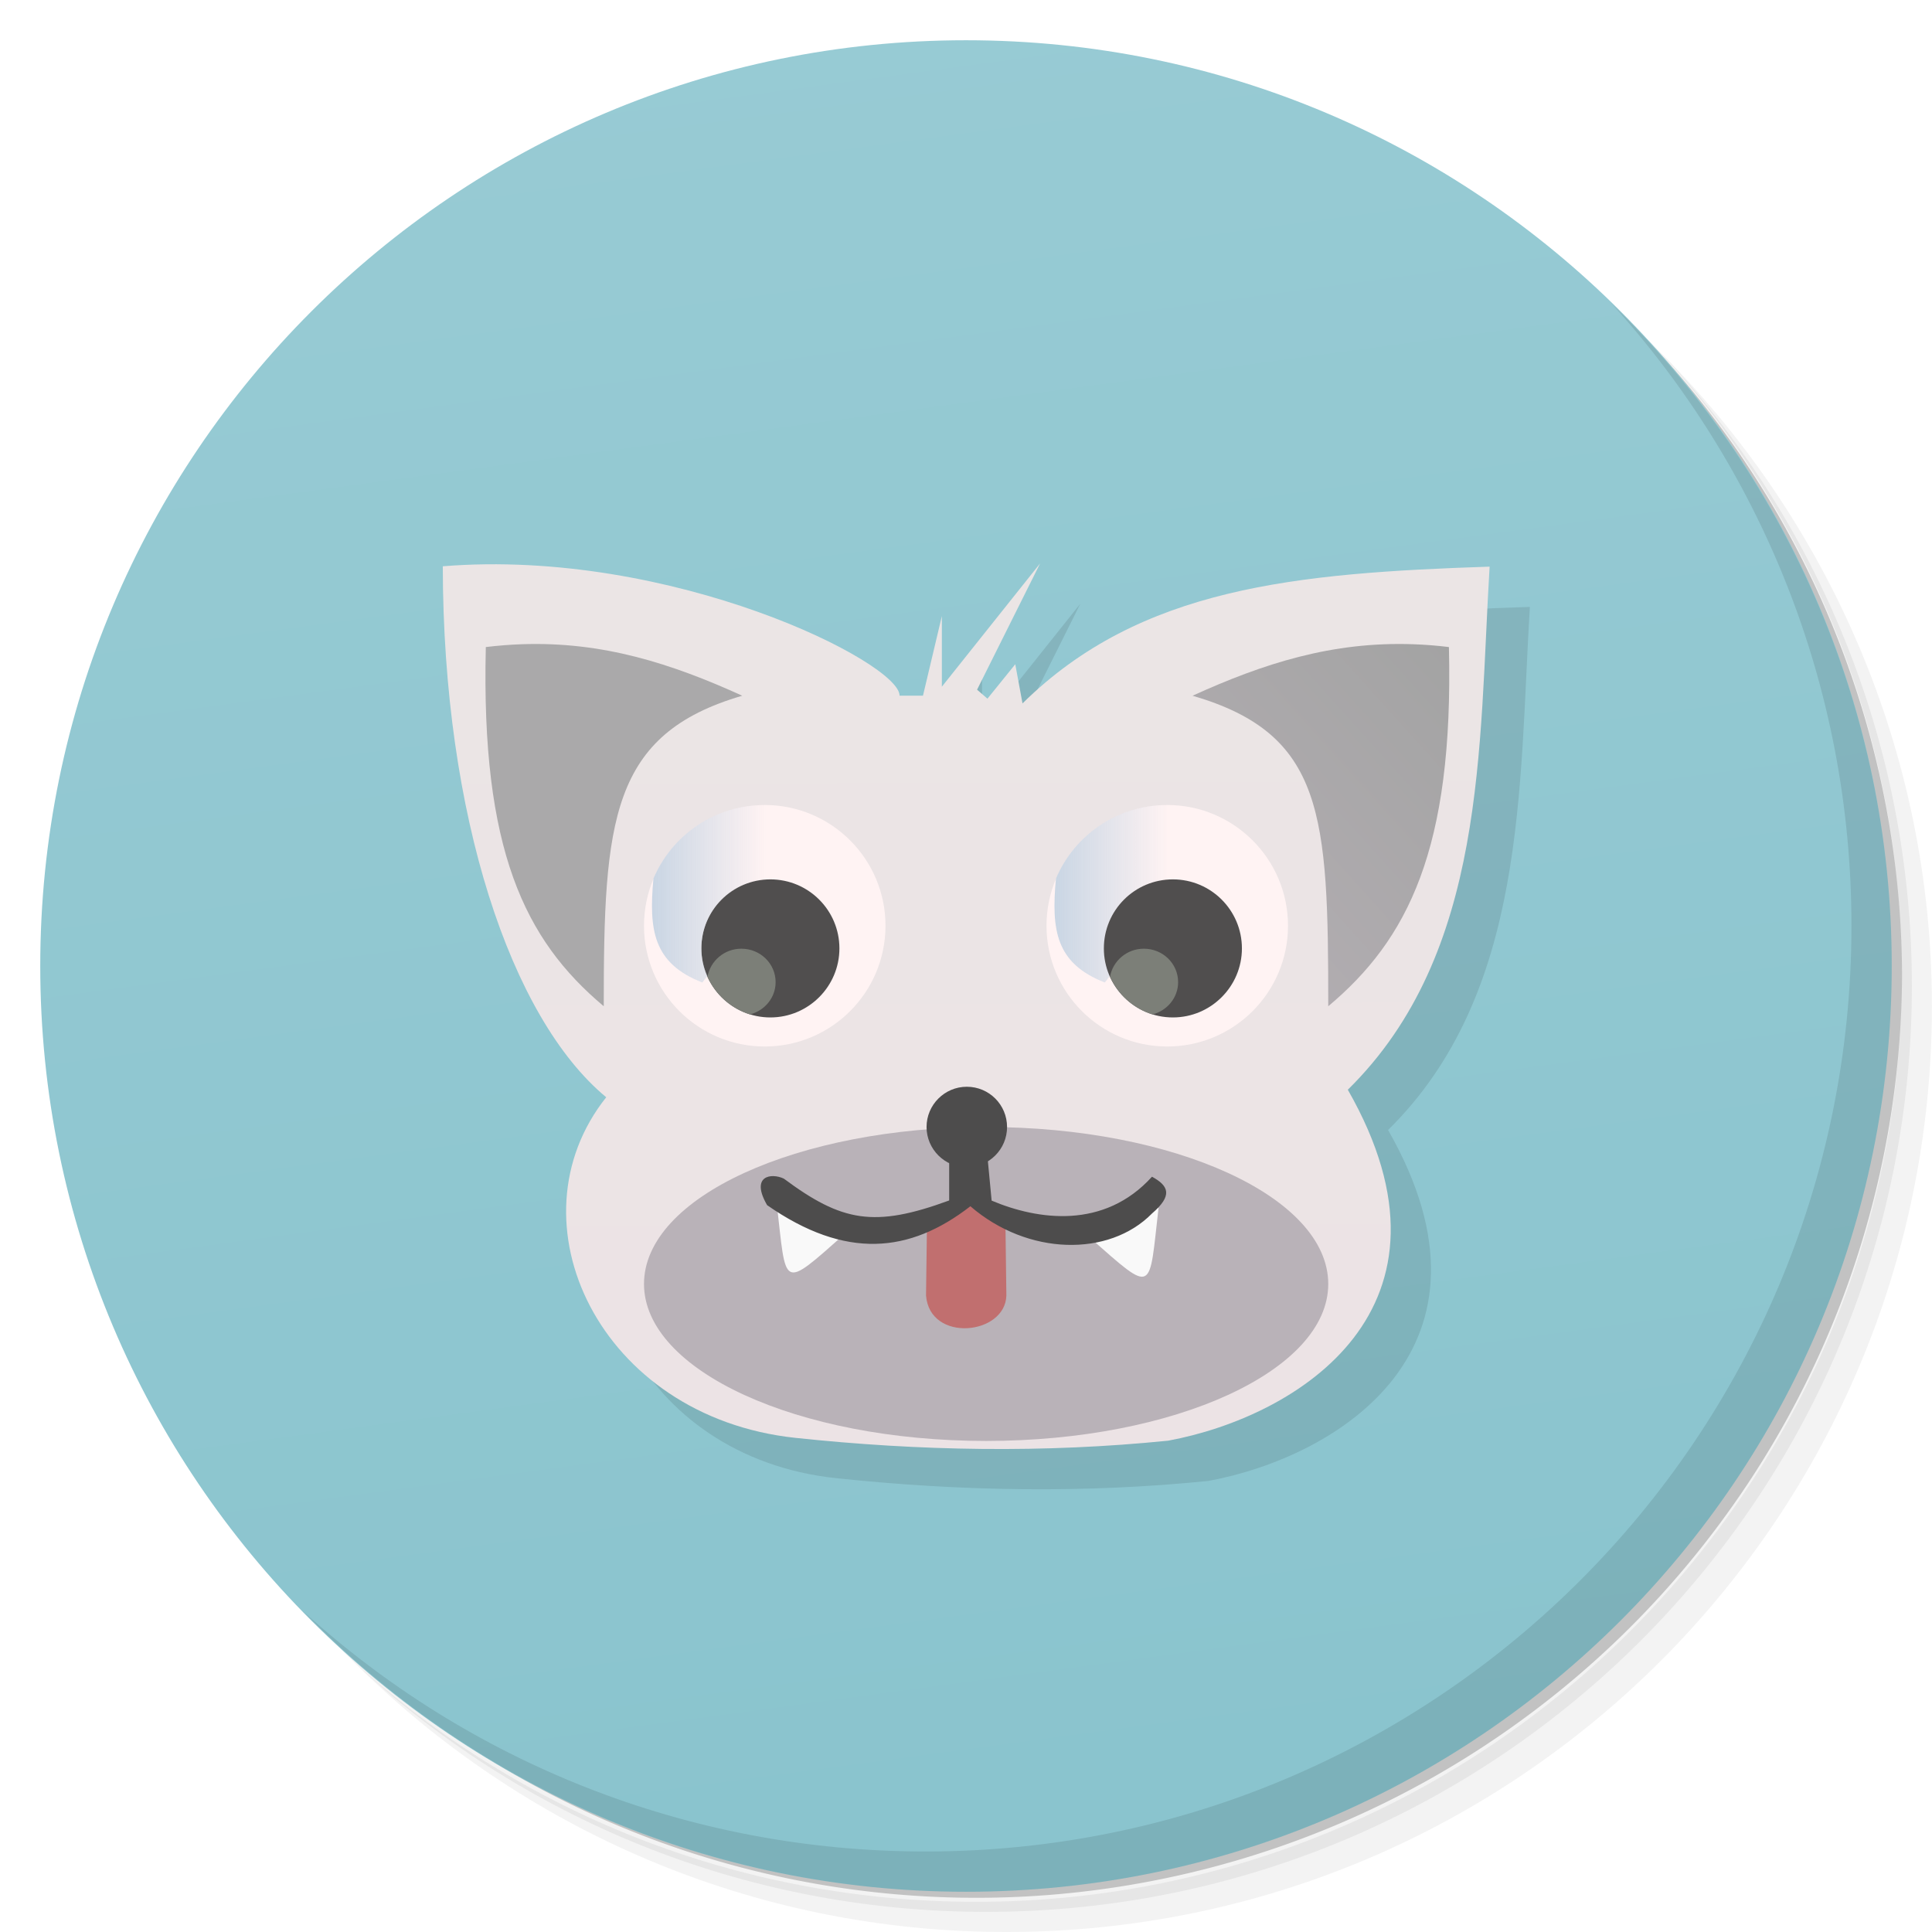 <svg version="1.1" viewBox="0 0 48 48" xmlns="http://www.w3.org/2000/svg" xmlns:xlink="http://www.w3.org/1999/xlink">
 <defs>
  <linearGradient id="bg" x1="1" x2="47" gradientTransform="rotate(-90 24 24)" gradientUnits="userSpaceOnUse" xlink:href="#linear0">
   <stop style="stop-color:#8ac4ce" offset="0"/>
   <stop style="stop-color:#98cbd4" offset="1"/>
  </linearGradient>
  <linearGradient id="linear0" x1="6.788" x2="6.769" y1="10.14" y2="3.94" gradientTransform="scale(3.543)" gradientUnits="userSpaceOnUse">
   <stop style="stop-color:#ece3e5" offset="0"/>
   <stop style="stop-color:#ebe5e5" offset="1"/>
  </linearGradient>
  <linearGradient id="linear1" x1="563.8" x2="577.78" gradientTransform="matrix(.214 0 0 .214 -94.615 -22.4)" gradientUnits="userSpaceOnUse">
   <stop style="stop-color:#c6d4e3" offset="0"/>
   <stop style="stop-color:#c6d4e3;stop-opacity:0" offset="1"/>
  </linearGradient>
  <linearGradient id="linear2" x1="563.8" x2="577.78" gradientTransform="matrix(.214 0 0 .214 -104.62 -22.4)" gradientUnits="userSpaceOnUse" xlink:href="#linear1"/>
  <linearGradient id="linear3" x1="10.27" x2="7.464" y1="4.579" y2="7.04" gradientTransform="matrix(3.543 0 0 3.45 -.4 .244)" gradientUnits="userSpaceOnUse">
   <stop style="stop-color:#a3a3a3" offset="0"/>
   <stop style="stop-color:#b9b2b8" offset="1"/>
  </linearGradient>
  <linearGradient id="linearGradient3645" x1="563.8" x2="577.78" gradientTransform="matrix(.214 0 0 .214 -94.615 -22.4)" gradientUnits="userSpaceOnUse" xlink:href="#linear1"/>
 </defs>
 <path d="m36.31 5c5.859 4.062 9.688 10.831 9.688 18.5 0 12.426-10.07 22.5-22.5 22.5-7.669 0-14.438-3.828-18.5-9.688 1.037 1.822 2.306 3.499 3.781 4.969 4.085 3.712 9.514 5.969 15.469 5.969 12.703 0 23-10.298 23-23 0-5.954-2.256-11.384-5.969-15.469-1.469-1.475-3.147-2.744-4.969-3.781zm4.969 3.781c3.854 4.113 6.219 9.637 6.219 15.719 0 12.703-10.297 23-23 23-6.081 0-11.606-2.364-15.719-6.219 4.16 4.144 9.883 6.719 16.219 6.719 12.703 0 23-10.298 23-23 0-6.335-2.575-12.06-6.719-16.219z" style="opacity:.05"/>
 <path d="m41.28 8.781c3.712 4.085 5.969 9.514 5.969 15.469 0 12.703-10.297 23-23 23-5.954 0-11.384-2.256-15.469-5.969 4.113 3.854 9.637 6.219 15.719 6.219 12.703 0 23-10.298 23-23 0-6.081-2.364-11.606-6.219-15.719z" style="opacity:.1"/>
 <path d="m31.25 2.375c8.615 3.154 14.75 11.417 14.75 21.13 0 12.426-10.07 22.5-22.5 22.5-9.708 0-17.971-6.135-21.12-14.75a23 23 0 0 0 44.875-7 23 23 0 0 0-16-21.875z" style="opacity:.2"/>
 <path d="m24 1c12.703 0 23 10.297 23 23s-10.297 23-23 23-23-10.297-23-23 10.297-23 23-23z" style="fill:url(#bg)"/>
 <g transform="translate(1,1)">
  <g style="opacity:.1">
   <path d="m15.06 27.26c-2.371-1.965-4.051-6.996-4.059-13.191 5.703-0.461 11.371 2.402 11.348 3.215h0.582l0.469-1.977v1.754l2.441-3.063-1.566 3.137 0.258 0.223 0.691-0.855 0.18 0.973c2.926-2.887 6.793-3.238 11.605-3.398-0.273 4.48-0.066 9.598-3.523 12.996 3.105 5.43-1.242 8.121-4.461 8.719-3.09 0.313-6.176 0.258-9.266-0.07-4.875-0.523-7.156-5.379-4.695-8.465m0 4e-3"/>
  </g>
 </g>
 <path d="m15.06 27.26c-2.371-1.965-4.051-6.996-4.059-13.191 5.703-0.461 11.371 2.402 11.348 3.215h0.582l0.469-1.977v1.754l2.441-3.063-1.566 3.137 0.258 0.223 0.691-0.855 0.18 0.973c2.926-2.887 6.793-3.238 11.605-3.398-0.273 4.48-0.066 9.598-3.523 12.996 3.105 5.43-1.242 8.121-4.461 8.719-3.09 0.313-6.176 0.258-9.266-0.07-4.875-0.523-7.156-5.379-4.695-8.465m0 4e-3" style="fill:url(#linear0)"/>
 <path d="m22 23c0 1.656-1.344 3-3 3s-3-1.344-3-3 1.344-3 3-3 3 1.344 3 3" style="fill:#fff3f3"/>
 <path d="m20.855 23.563c0 0.945-0.77 1.715-1.715 1.715-0.949 0-1.715-0.77-1.715-1.715 0-0.949 0.766-1.715 1.715-1.715 0.945 0 1.715 0.766 1.715 1.715" style="fill-opacity:.867;fill:#353535"/>
 <path d="m18.418 23.57c-0.422 0-0.773 0.305-0.84 0.699 0.199 0.441 0.586 0.789 1.055 0.934 0.367-0.094 0.637-0.418 0.637-0.801 0-0.461-0.379-0.832-0.852-0.832" style="fill:#7c7f78"/>
 <path d="m32 23c0 1.656-1.344 3-3 3s-3-1.344-3-3 1.344-3 3-3 3 1.344 3 3" style="fill:#fff3f3"/>
 <path d="m29 20c-1.242 0-2.309 0.75-2.766 1.828 0 0 4e-3 4e-3 0 4e-3 -0.117 1.277-4e-3 2.102 1.215 2.578l0.125-0.16c-0.094-0.211-0.145-0.441-0.145-0.691 0-0.945 0.766-1.711 1.711-1.711 0.02 0 0.039-4e-3 0.055 0-0.184-0.617-0.191-1.227-0.066-1.844-0.043 0-0.086-8e-3 -0.129-8e-3m0 4e-3" style="fill:url(#linearGradient3645)"/>
 <path d="m30.855 23.563c0 0.945-0.77 1.715-1.715 1.715-0.949 0-1.715-0.77-1.715-1.715 0-0.949 0.766-1.715 1.715-1.715 0.945 0 1.715 0.766 1.715 1.715" style="fill-opacity:.867;fill:#353535"/>
 <path d="m28.418 23.57c-0.422 0-0.773 0.305-0.84 0.699 0.199 0.441 0.586 0.789 1.055 0.934 0.367-0.094 0.637-0.418 0.637-0.801 0-0.461-0.379-0.832-0.852-0.832" style="fill:#7c7f78"/>
 <path d="m19 20c-1.242 0-2.309 0.75-2.766 1.828v4e-3c-0.117 1.277-4e-3 2.102 1.215 2.578l0.125-0.16c-0.094-0.211-0.148-0.441-0.148-0.691 0-0.945 0.77-1.711 1.715-1.711 0.02 0 0.035-4e-3 0.055 0-0.184-0.617-0.191-1.227-0.066-1.844-0.043 0-0.086-8e-3 -0.129-8e-3m0 4e-3" style="fill:url(#linear2)"/>
 <path d="m12.955 16.006c-0.288 0.01-0.583 0.034-0.885 0.07-0.121 5.029 0.961 7.273 2.93 8.924 0-4.612 0.171-6.761 3.441-7.715-1.764-0.802-3.47-1.351-5.486-1.279z" style="fill:#aaa9aa"/>
 <path d="m35.115 16.006c-2.016-0.072-3.722 0.477-5.486 1.279 3.27 0.954 3.371 2.959 3.371 7.715 1.969-1.651 3.119-3.895 2.998-8.924-0.302-0.037-0.595-0.06-0.883-0.07z" style="fill:url(#linear3)"/>
 <path d="m33 31.9c0 2.152-3.807 3.9-8.5 3.9s-8.5-1.748-8.5-3.9c0-2.156 3.807-3.9 8.5-3.9s8.5 1.744 8.5 3.9" style="fill:#b9b2b8"/>
 <path d="m23.03 30.441-0.023 1.746c0.094 1.18 1.969 0.984 1.996 0l-0.023-1.785-0.922-0.527m-1.027 0.566" style="fill:#c16f6f"/>
 <path d="m19.297 29.895c0.246 2.113 0.094 2.176 1.707 0.746m-1.707-0.746" style="fill:#f9f9f9"/>
 <path d="m28.785 30c-0.246 2.113-0.09 2.176-1.707 0.75m1.707-0.75" style="fill:#f9f9f9"/>
 <path d="m23.582 28.77v1.055c-1.863 0.684-2.664 0.531-4.109-0.543-0.316-0.148-0.836-0.07-0.414 0.66 1.953 1.359 3.543 1.195 5.05 0.027 1.422 1.23 3.445 1.266 4.512 0.18 0.516-0.445 0.422-0.684 0-0.914-1.191 1.316-2.836 1.078-3.984 0.594l-0.109-1.145m-0.945 0.086" style="fill:#4d4c4c"/>
 <path d="m25.02 28c0 0.551-0.445 1-1 1-0.551 0-1-0.449-1-1s0.449-1 1-1c0.555 0 1 0.449 1 1" style="fill:#4d4c4c"/>
 <path d="m40.03 7.531c3.712 4.084 5.969 9.514 5.969 15.469 0 12.703-10.297 23-23 23-5.954 0-11.384-2.256-15.469-5.969 4.178 4.291 10.01 6.969 16.469 6.969 12.703 0 23-10.298 23-23 0-6.462-2.677-12.291-6.969-16.469z" style="opacity:.1"/>
</svg>
